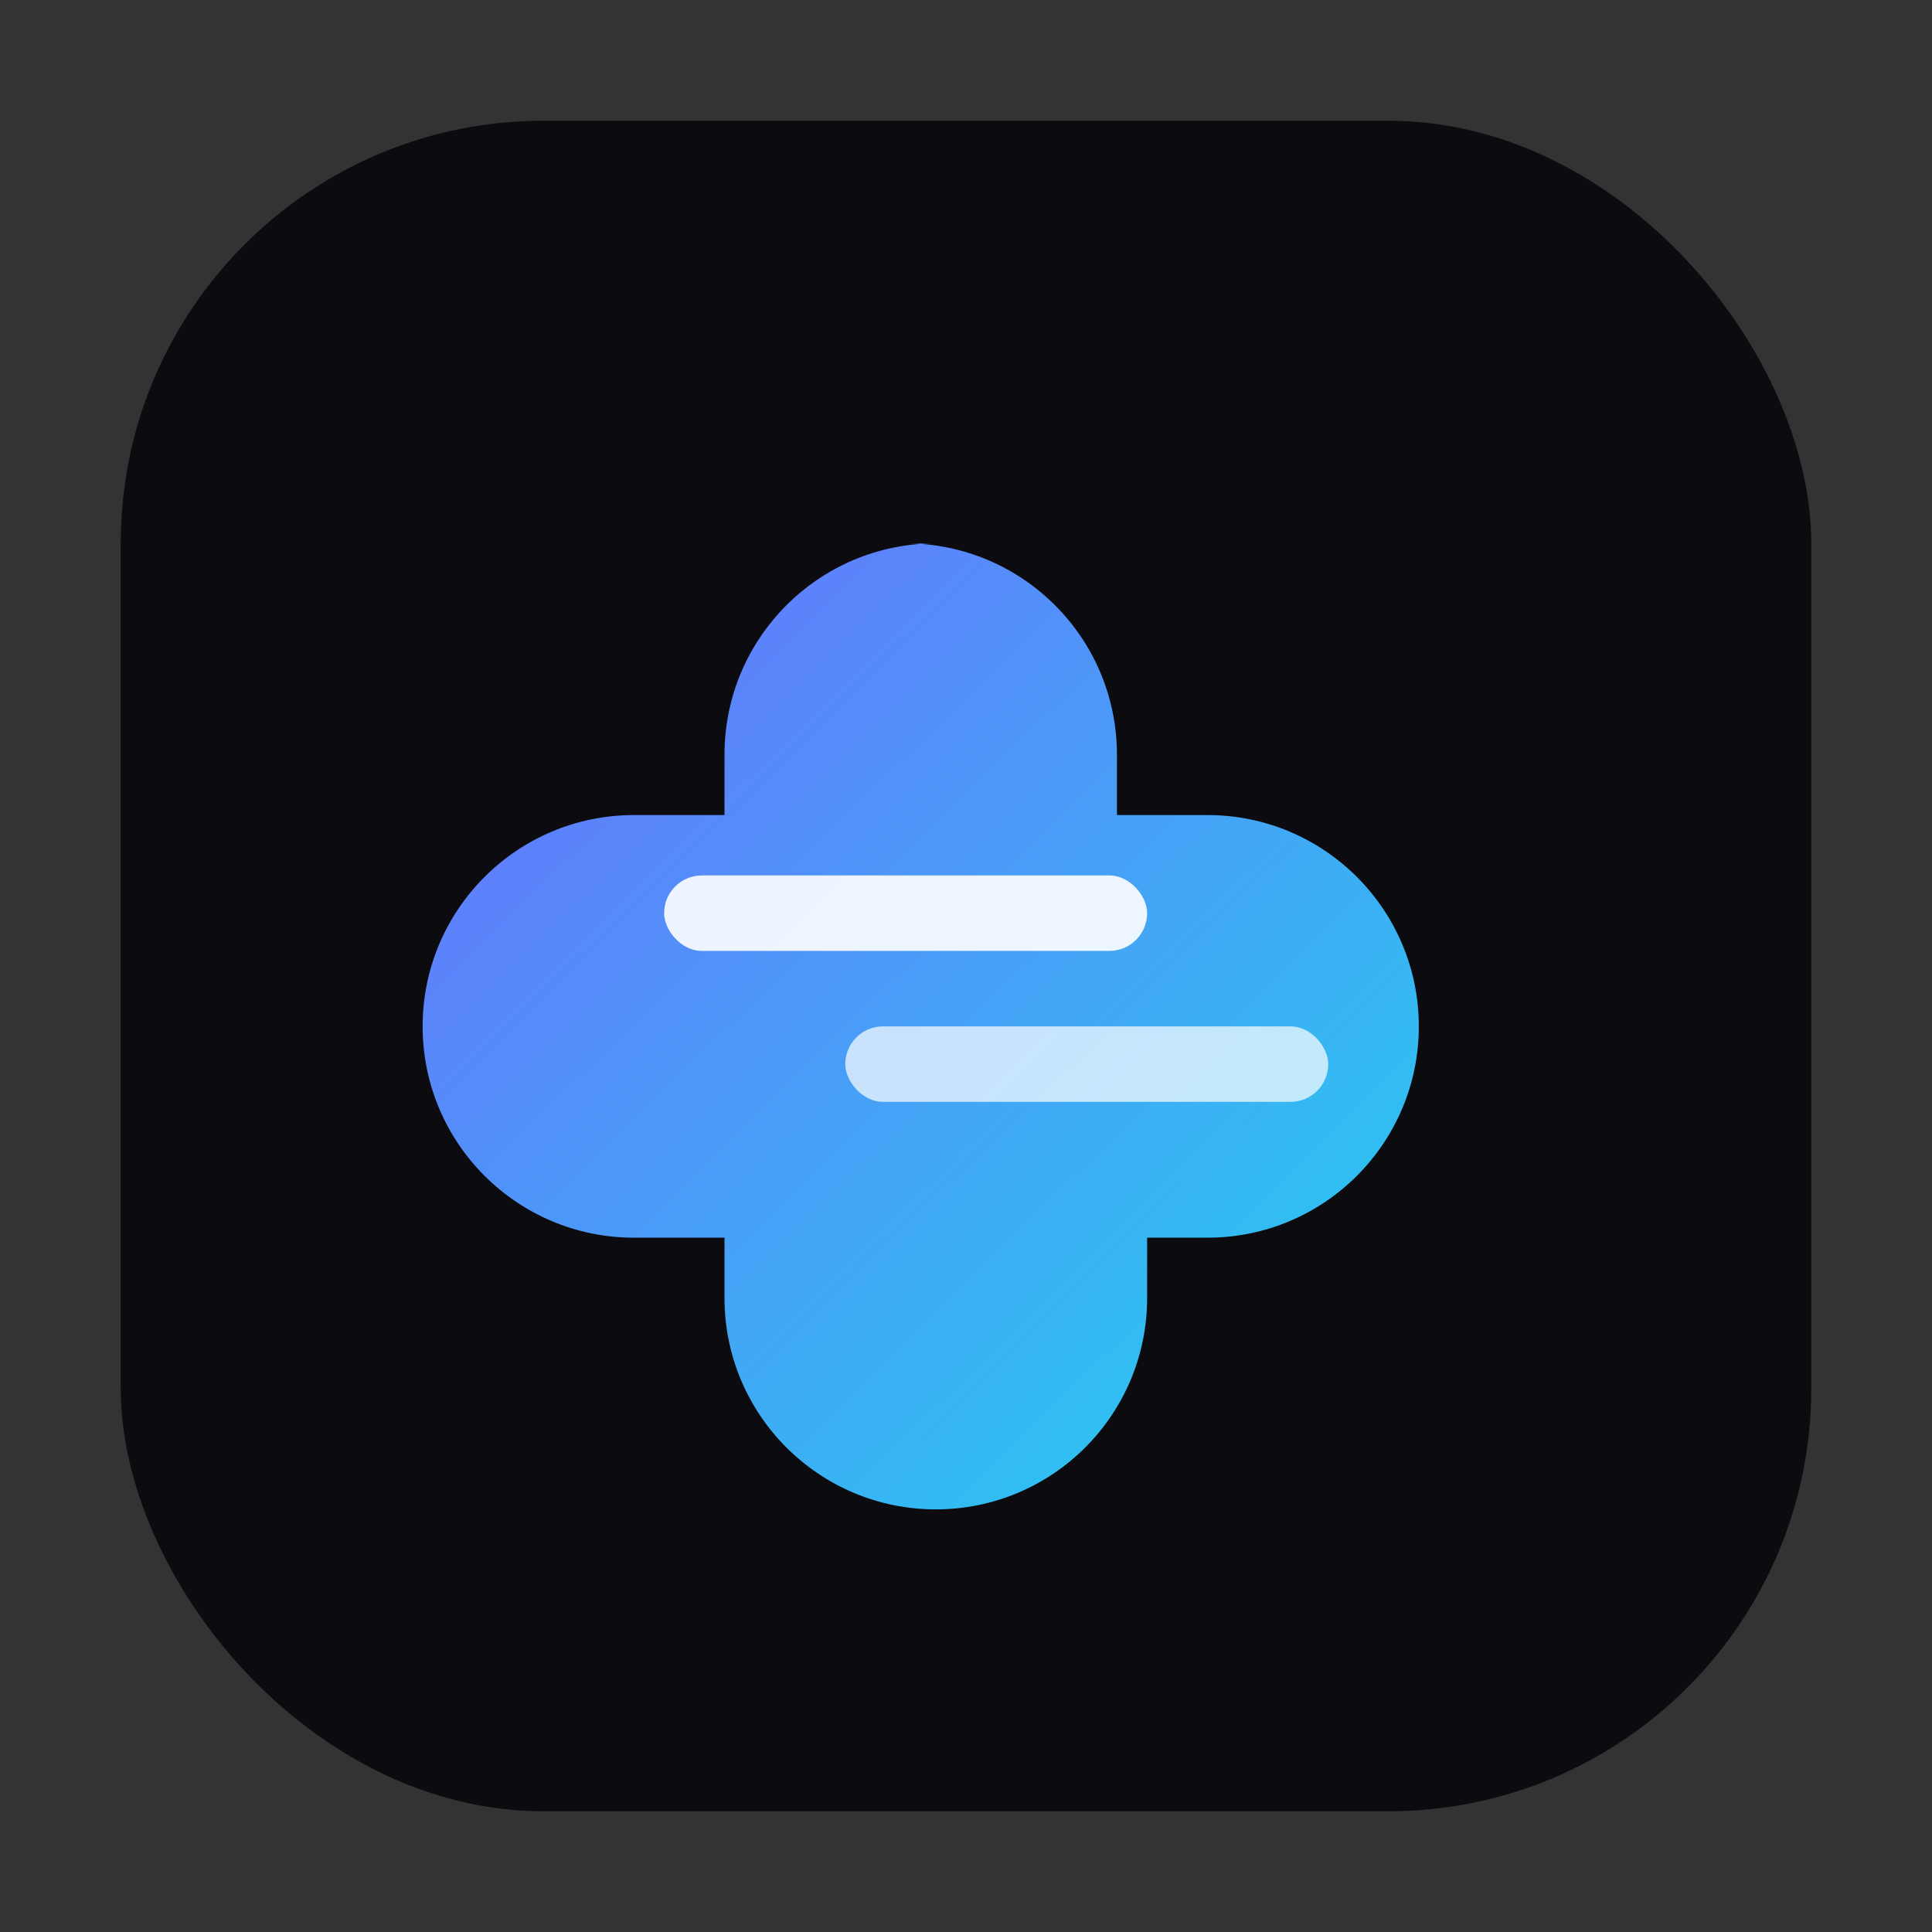 <svg xmlns="http://www.w3.org/2000/svg" viewBox="0 0 64 64">
  <rect x="0" y="0" width="64" height="64" fill="#333333" stroke="none"/>
  <defs>
    <linearGradient id="g" x1="0" y1="0" x2="1" y2="1">
      <stop offset="0%" stop-color="#6C6CFF"/>
      <stop offset="100%" stop-color="#22D3EE"/>
    </linearGradient>
  </defs>
  <rect x="4" y="4" width="56" height="56" rx="14" fill="#0B0B10"/>
  <g transform="translate(12,12)">
    <path d="M18 6c3.866 0 7 3.134 7 7v2h3c3.866 0 7 3.134 7 7s-3.134 7-7 7H26v2c0 3.866-3.134 7-7 7s-7-3.134-7-7v-2h-3c-3.866 0-7-3.134-7-7s3.134-7 7-7h3v-2c0-3.866 3.134-7 7-7z" fill="url(#g)"/>
    <rect x="10" y="17" width="16" height="2.5" rx="1.25" fill="#FFFFFF" opacity="0.9"/>
    <rect x="16" y="22" width="16" height="2.5" rx="1.25" fill="#FFFFFF" opacity="0.7"/>
  </g>
</svg>

